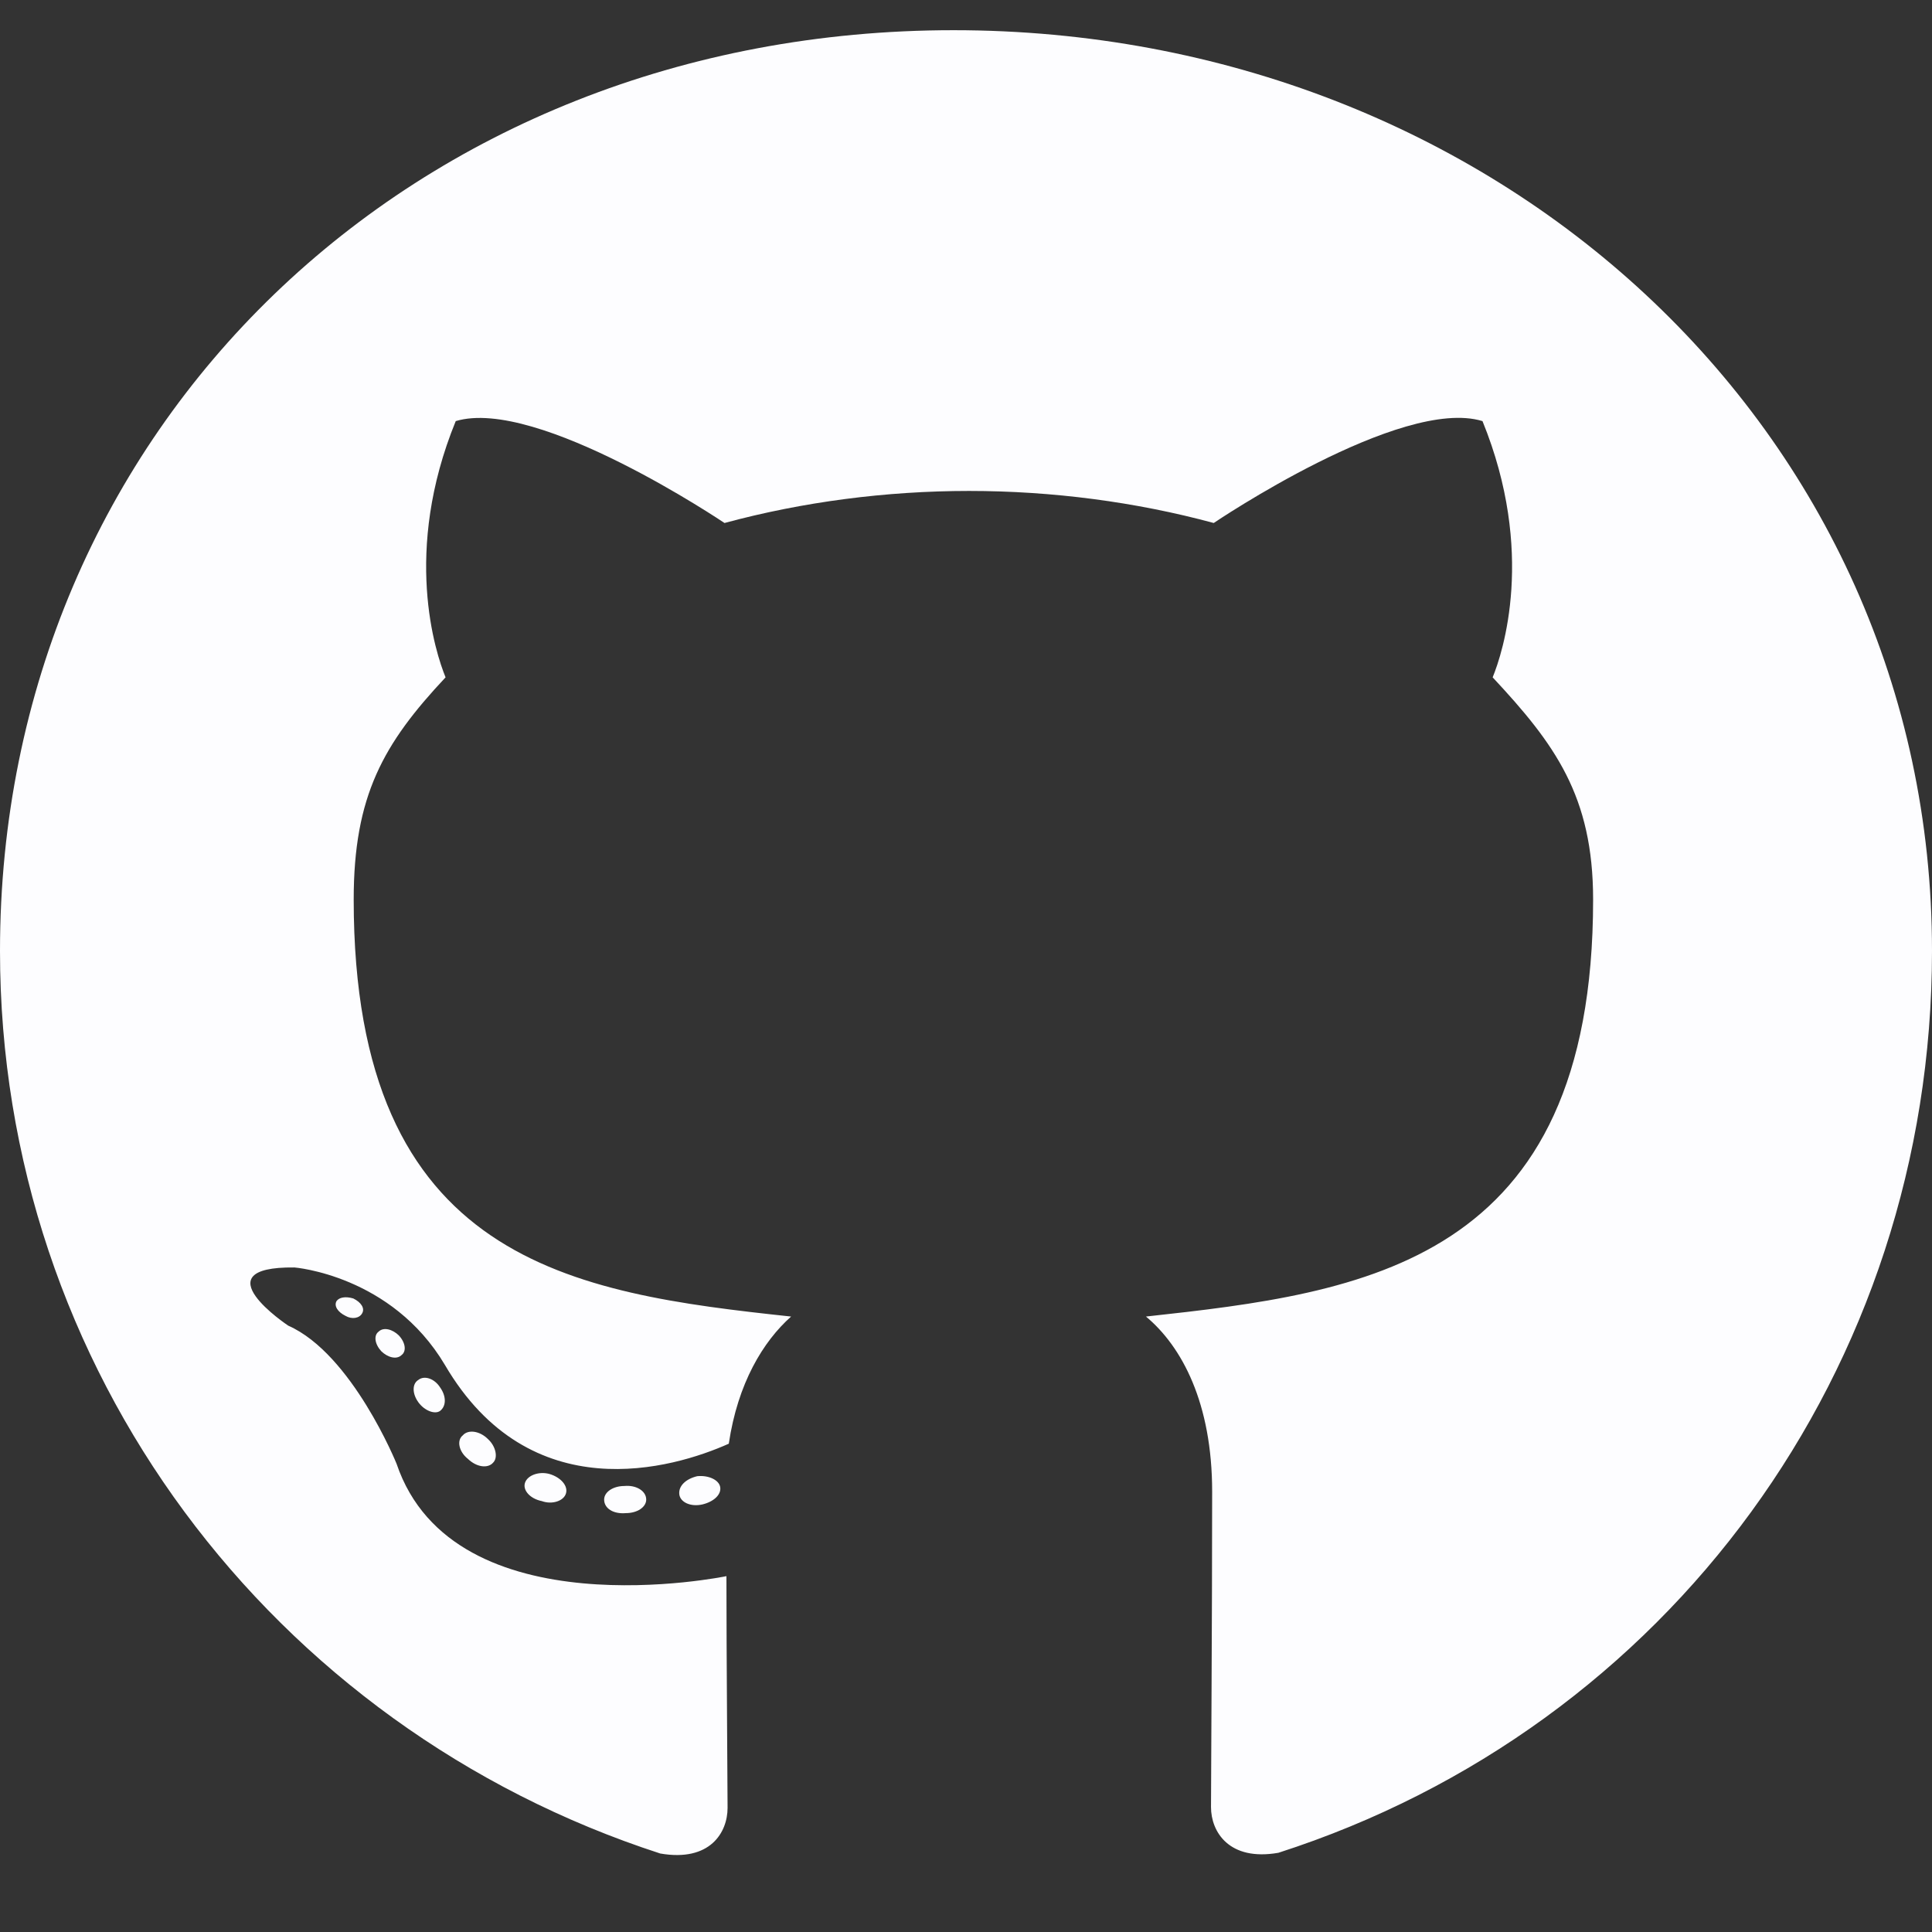 <svg width="27" height="27" viewBox="0 0 27 27" fill="none" xmlns="http://www.w3.org/2000/svg">
<rect x="0" y="0" width="27" height="27" fill="#333333" stroke="none"/>
<path d="M9.031 20.957C9.031 21.062 8.906 21.146 8.748 21.146C8.568 21.162 8.443 21.078 8.443 20.957C8.443 20.851 8.568 20.767 8.726 20.767C8.889 20.751 9.031 20.835 9.031 20.957ZM7.338 20.719C7.3 20.825 7.409 20.946 7.572 20.978C7.714 21.03 7.877 20.978 7.909 20.872C7.942 20.767 7.839 20.645 7.675 20.598C7.534 20.561 7.376 20.614 7.338 20.719ZM9.744 20.63C9.586 20.667 9.477 20.767 9.494 20.888C9.51 20.994 9.651 21.062 9.815 21.025C9.973 20.988 10.082 20.888 10.065 20.783C10.049 20.682 9.902 20.614 9.744 20.63ZM13.326 0.422C5.776 0.422 0 5.975 0 13.289C0 19.137 3.8 24.142 9.227 25.903C9.924 26.024 10.168 25.608 10.168 25.265C10.168 24.938 10.152 23.135 10.152 22.027C10.152 22.027 6.342 22.818 5.542 20.456C5.542 20.456 4.921 18.921 4.028 18.526C4.028 18.526 2.782 17.698 4.115 17.713C4.115 17.713 5.471 17.819 6.217 19.074C7.409 21.11 9.406 20.524 10.185 20.176C10.31 19.332 10.664 18.747 11.056 18.399C8.013 18.072 4.943 17.645 4.943 12.572C4.943 11.122 5.356 10.394 6.227 9.466C6.086 9.123 5.623 7.71 6.369 5.885C7.507 5.542 10.125 7.309 10.125 7.309C11.214 7.014 12.384 6.861 13.543 6.861C14.703 6.861 15.873 7.014 16.962 7.309C16.962 7.309 19.58 5.537 20.718 5.885C21.464 7.715 21.001 9.123 20.86 9.466C21.731 10.399 22.264 11.127 22.264 12.572C22.264 17.661 19.058 18.067 16.015 18.399C16.516 18.816 16.94 19.607 16.94 20.846C16.94 22.623 16.924 24.822 16.924 25.255C16.924 25.597 17.174 26.014 17.866 25.893C23.309 24.142 27 19.137 27 13.289C27 5.975 20.876 0.422 13.326 0.422ZM5.291 18.61C5.22 18.663 5.237 18.784 5.329 18.884C5.416 18.969 5.542 19.006 5.612 18.937C5.683 18.884 5.667 18.763 5.574 18.663C5.487 18.578 5.362 18.541 5.291 18.61ZM4.703 18.183C4.665 18.251 4.72 18.336 4.828 18.389C4.916 18.441 5.024 18.425 5.062 18.352C5.101 18.283 5.046 18.199 4.937 18.146C4.828 18.114 4.741 18.13 4.703 18.183ZM6.467 20.06C6.38 20.129 6.412 20.287 6.538 20.387C6.663 20.508 6.821 20.524 6.892 20.44C6.962 20.371 6.93 20.213 6.821 20.113C6.701 19.992 6.538 19.976 6.467 20.06ZM5.846 19.285C5.759 19.338 5.759 19.475 5.846 19.596C5.933 19.717 6.08 19.77 6.151 19.717C6.238 19.649 6.238 19.512 6.151 19.39C6.075 19.269 5.933 19.216 5.846 19.285Z" fill="#FDFDFF"/>
</svg>
